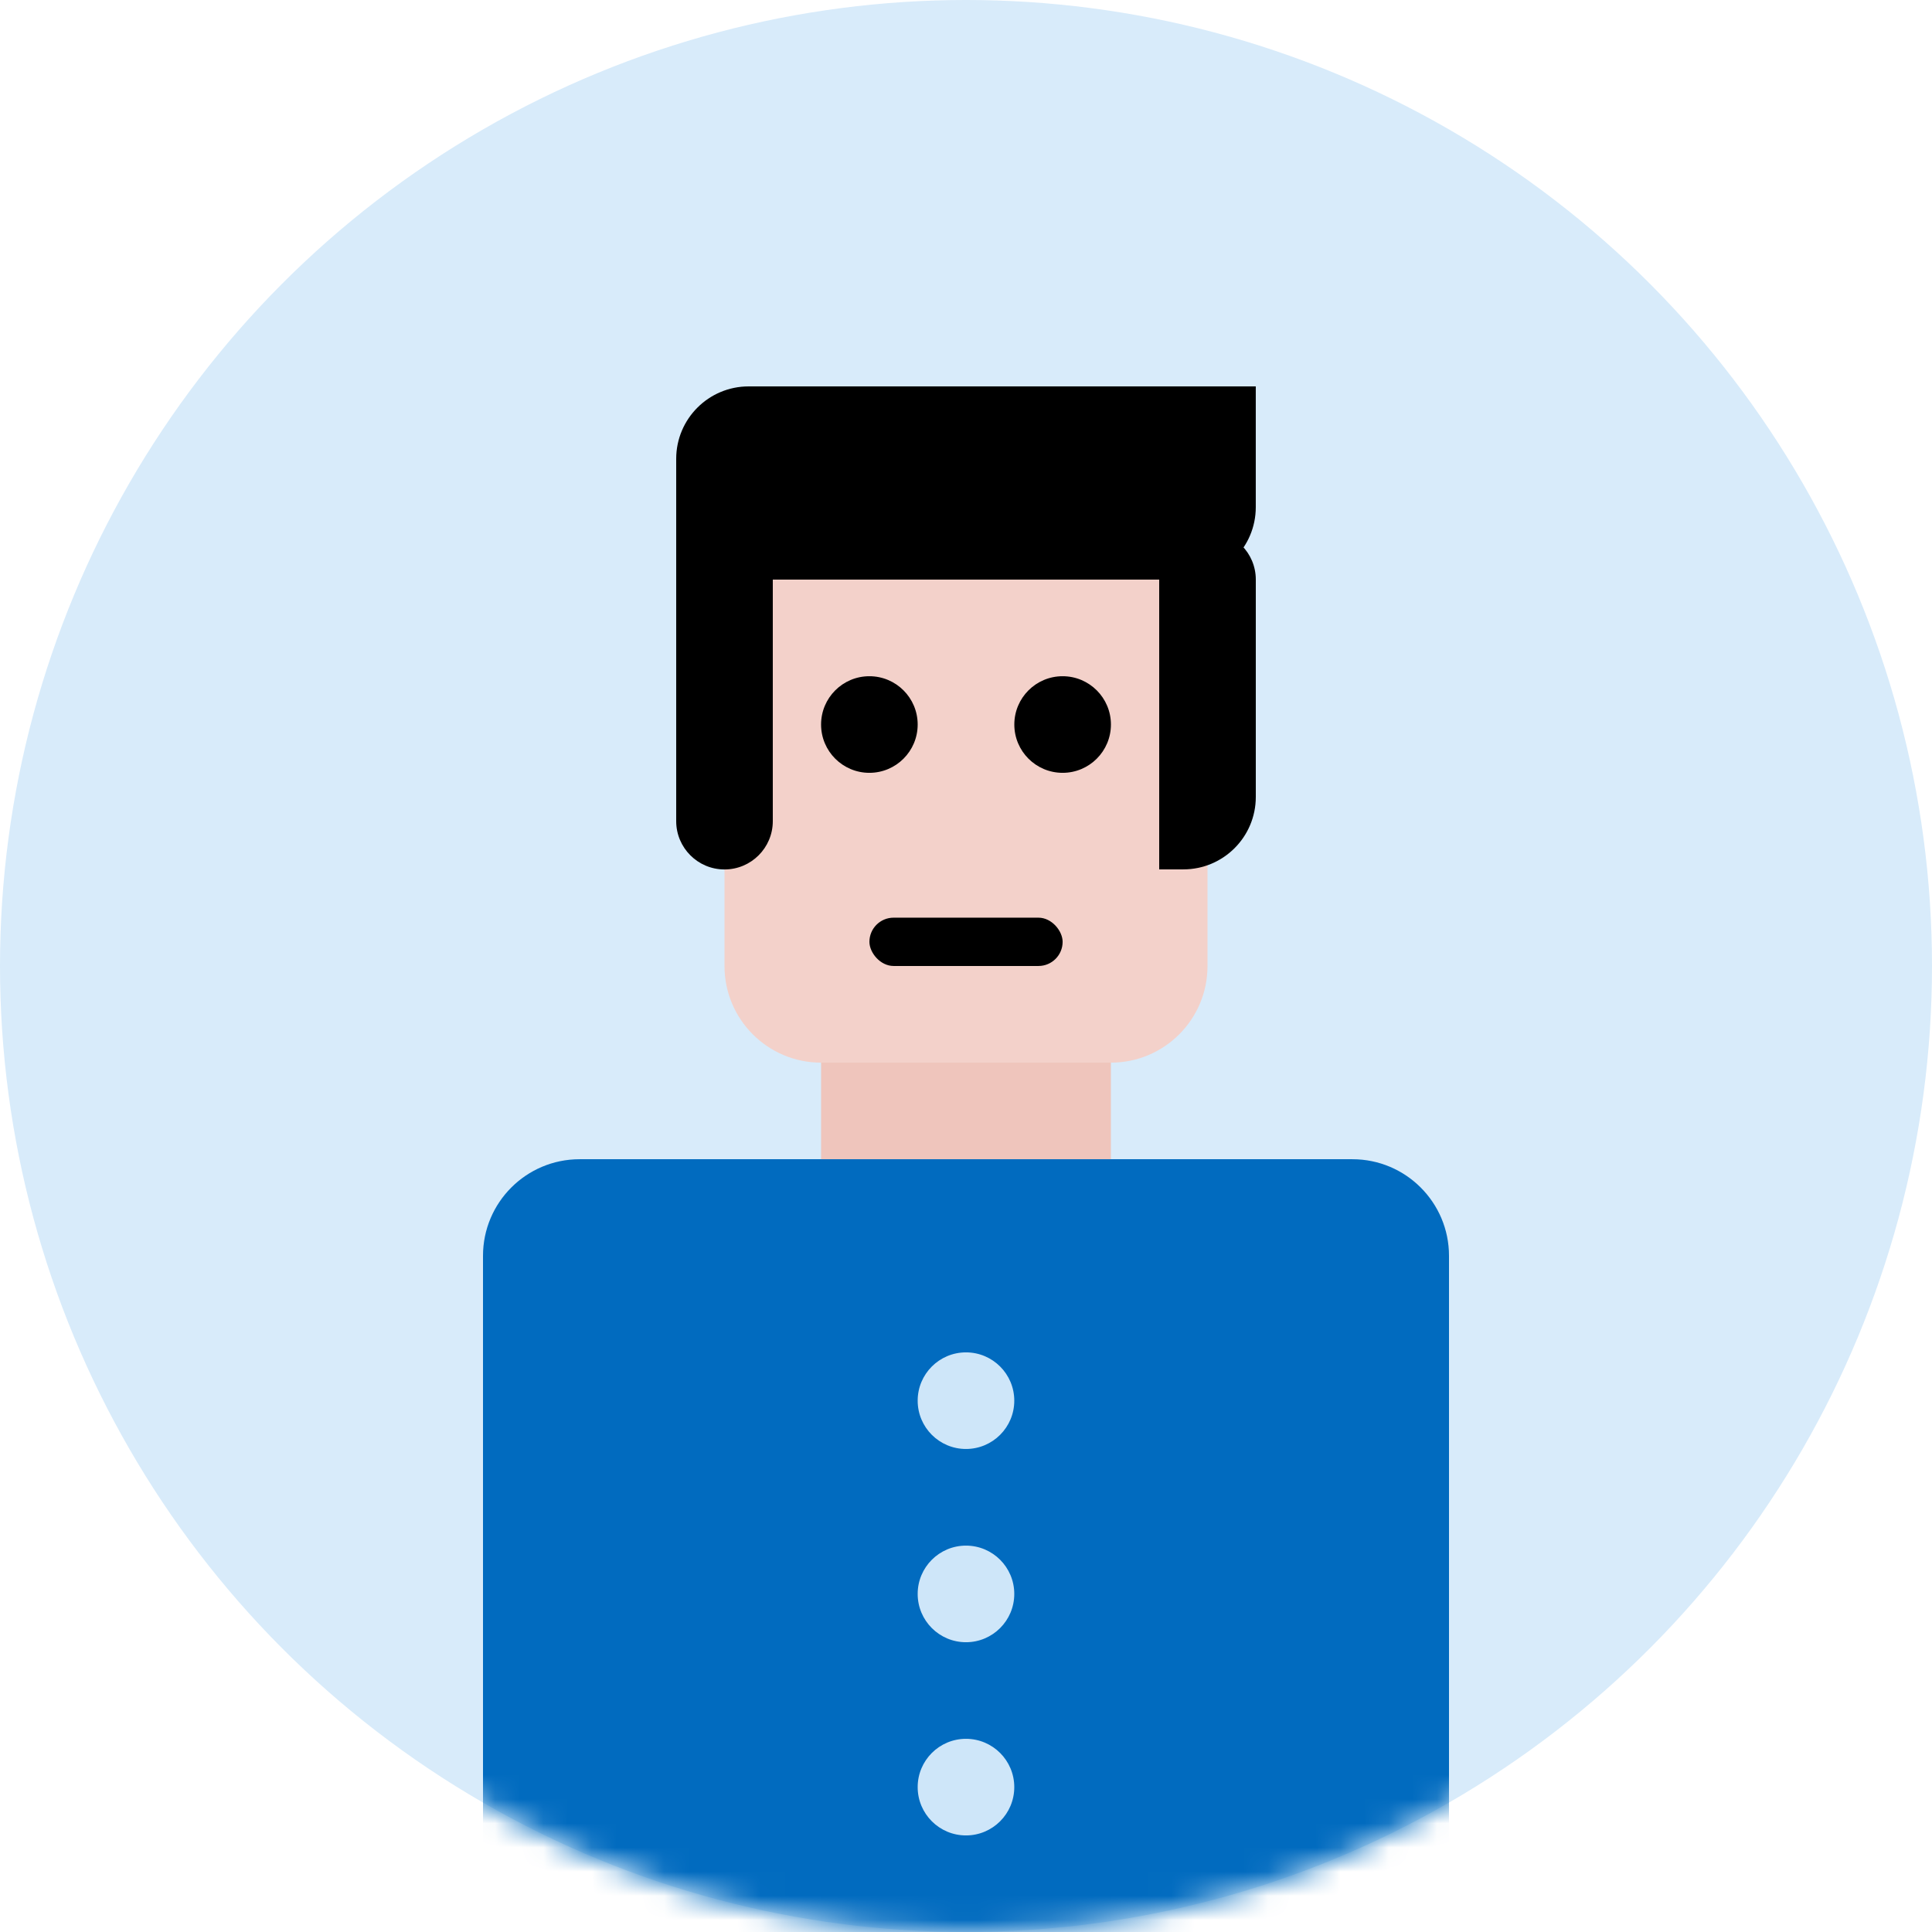 <svg width="80" height="80" viewBox="0 0 80 80" fill="none" xmlns="http://www.w3.org/2000/svg">
<circle cx="40" cy="40" r="40" fill="#D8EBFA"/>
<mask id="mask0_6230_36416" style="mask-type:alpha" maskUnits="userSpaceOnUse" x="0" y="0" width="80" height="80">
<circle cx="40" cy="40" r="40" fill="#CEE6F9"/>
</mask>
<g mask="url(#mask0_6230_36416)">
<path d="M20 52.001C20 49.792 21.791 48.001 24 48.001H56C58.209 48.001 60 49.792 60 52.001V78.001C60 80.21 58.209 82.001 56 82.001H24C21.791 82.001 20 80.21 20 78.001V52.001Z" fill="#016BBF"/>
<rect x="33.999" y="38.001" width="12" height="10" fill="#EFC5BC"/>
<path d="M30 24.002C30 21.792 31.791 20.002 34 20.002H46C48.209 20.002 50 21.792 50 24.002V40.002C50 42.211 48.209 44.002 46 44.002H34C31.791 44.002 30 42.211 30 40.002V24.002Z" fill="#F3D1CA"/>
<path d="M28 19C28 17.343 29.343 16 31 16H51.999V21C51.999 22.657 50.656 24 48.999 24H31C29.343 24 28 22.657 28 21V19Z" fill="black"/>
<path d="M28 20.002H29C30.656 20.002 32 21.345 32 23.002V34.002C32 35.106 31.104 36.002 30 36.002C28.895 36.002 28 35.106 28 34.002V20.002Z" fill="black"/>
<path d="M48 23.999C48 22.894 48.895 21.999 50 21.999C51.105 21.999 52 22.894 52 23.999V32.999C52 34.656 50.657 35.999 49 35.999H48V23.999Z" fill="black"/>
<circle cx="35.999" cy="30.001" r="2" fill="black"/>
<circle cx="44.001" cy="30.001" r="2" fill="black"/>
</g>
<rect x="36.001" y="37.999" width="8" height="2" rx="1" fill="black"/>
<circle cx="39.999" cy="57.999" r="2" fill="#CEE6F9"/>
<circle cx="39.999" cy="66.001" r="2" fill="#CEE6F9"/>
<circle cx="39.999" cy="74.001" r="2" fill="#CEE6F9"/>
</svg>
